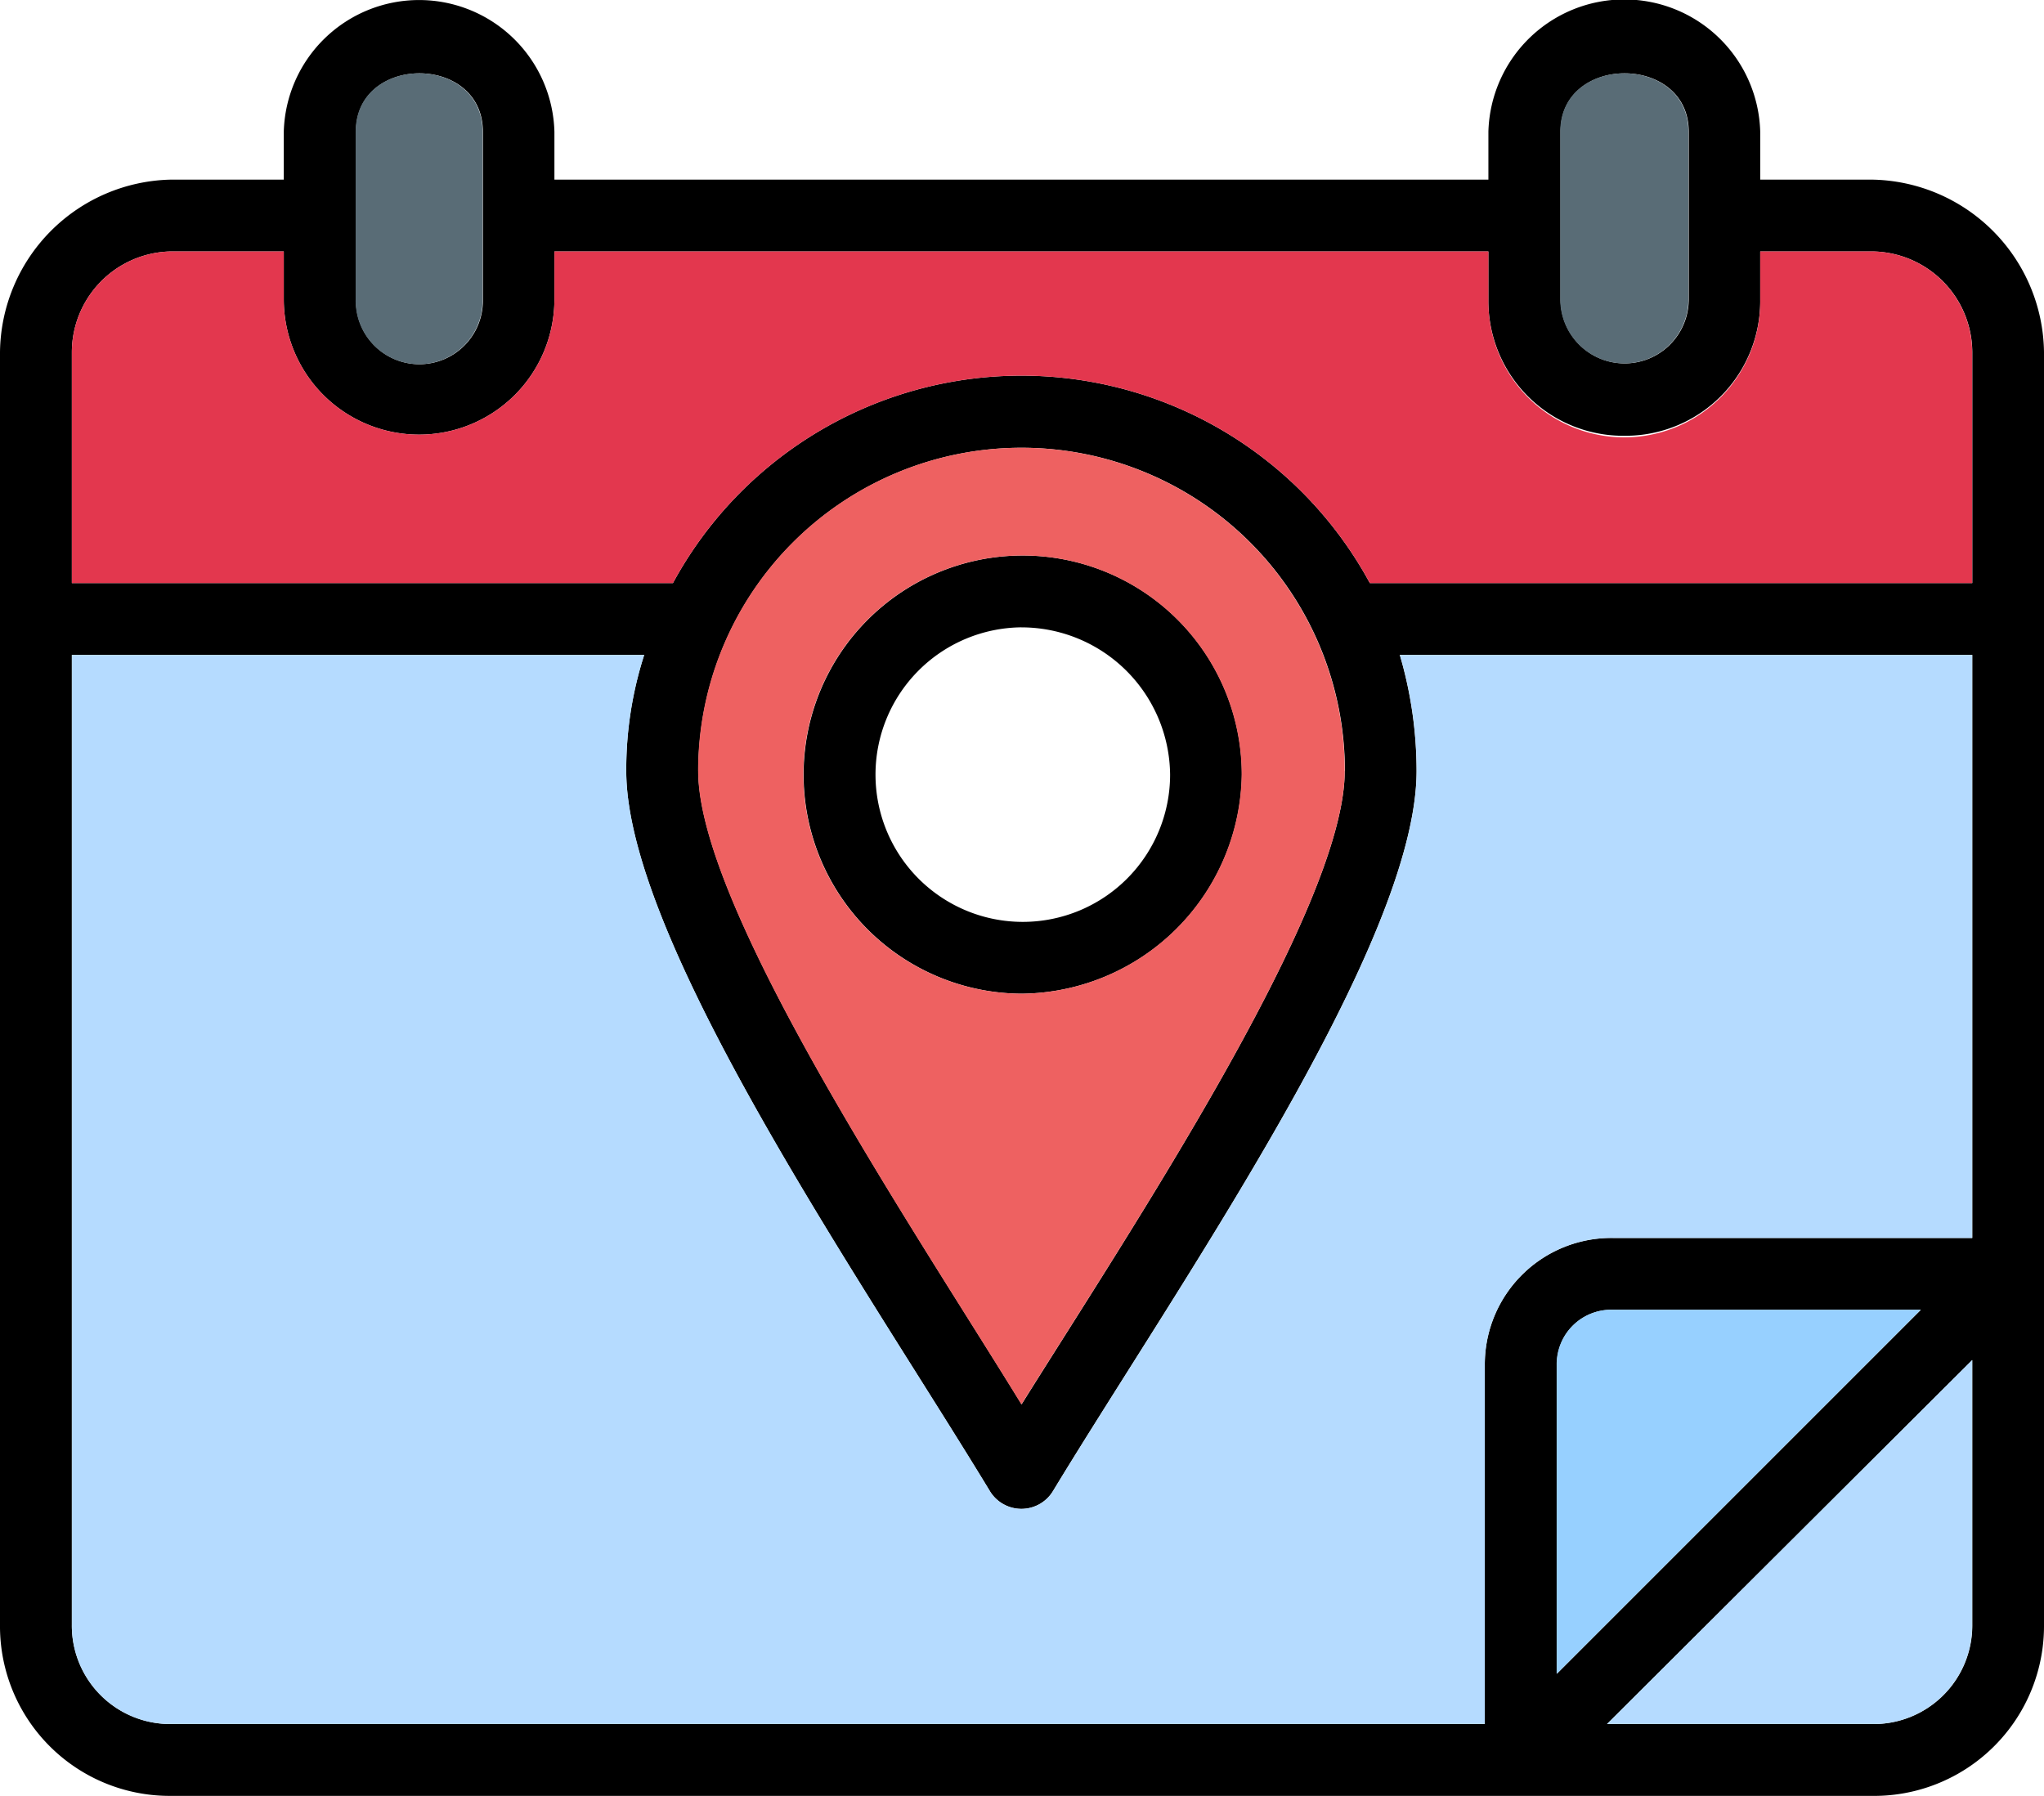 <svg xmlns="http://www.w3.org/2000/svg" width="62.181" height="54.641" viewBox="0 0 62.181 54.641">
  <g id="Layer_x0020_1" transform="translate(0 -103)">
    <path id="Trazado_889855" data-name="Trazado 889855" d="M49.431,116.259a4.105,4.105,0,0,1-4.153-4.153V110.65H16.866v1.457a4.116,4.116,0,1,1-8.233,0V110.65H5.209a3.071,3.071,0,0,0-3.023,3.06v7.03H20.472a12.058,12.058,0,0,1,21.2,0H60v-7.03a3.078,3.078,0,0,0-3.06-3.06H53.548v1.457A4.1,4.1,0,0,1,49.431,116.259ZM0,113.71a5.311,5.311,0,0,1,5.209-5.245H8.633v-1.457a4.118,4.118,0,0,1,8.233,0v1.457H45.279v-1.457a4.136,4.136,0,0,1,8.269,0v1.457h3.388a5.318,5.318,0,0,1,5.245,5.245v38.722a5.17,5.17,0,0,1-5.245,5.209H5.209A5.162,5.162,0,0,1,0,152.431Zm60,9.216H42.583a12.553,12.553,0,0,1,.51,3.533c0,5.282-7.322,15.736-11.074,21.929a1.123,1.123,0,0,1-1.894,0c-3.752-6.193-11.074-16.72-11.074-21.929a11.382,11.382,0,0,1,.546-3.533H2.186v29.506a2.993,2.993,0,0,0,3.023,3.023H45.17V144.527a3.848,3.848,0,0,1,3.9-3.861H60Zm-11.11,32.529h8.05A3,3,0,0,0,60,152.431v-8.05Zm-34.2-45.862v-2.586c0-2.368-3.861-2.368-3.861,0v5.1a1.931,1.931,0,1,0,3.861,0Zm32.784-.036v2.55a1.949,1.949,0,0,0,3.9,0v-5.1c0-2.368-3.9-2.368-3.9,0Zm1.6,33.294a1.657,1.657,0,0,0-1.712,1.676v9.4l11.074-11.074Zm-8.16-16.392a9.835,9.835,0,0,0-19.671,0c0,4.189,6.593,13.988,9.835,19.27C34.351,140.483,40.908,130.648,40.908,126.459Zm-9.835,6.775a6.666,6.666,0,1,1,6.7-6.666A6.765,6.765,0,0,1,31.072,133.234Zm0-11.147a4.481,4.481,0,1,0,4.517,4.481A4.525,4.525,0,0,0,31.072,122.088Z" fill-rule="evenodd"/>
    <path id="Trazado_889856" data-name="Trazado 889856" d="M87.94,675.462c-3.752-6.193-11.074-16.72-11.074-21.929A11.382,11.382,0,0,1,77.412,650H60v29.506a2.993,2.993,0,0,0,3.023,3.023h39.96V671.6a3.848,3.848,0,0,1,3.9-3.861H117.81V650H100.4a12.554,12.554,0,0,1,.51,3.533c0,5.282-7.322,15.736-11.074,21.929A1.123,1.123,0,0,1,87.94,675.462Z" transform="translate(-57.814 -527.074)" fill="#b5dbff" fill-rule="evenodd"/>
    <path id="Trazado_889857" data-name="Trazado 889857" d="M583,486.835c0,4.189,6.593,13.988,9.835,19.27,3.278-5.245,9.835-15.081,9.835-19.27a9.835,9.835,0,1,0-19.671,0Zm9.835,6.775a6.666,6.666,0,1,1,6.7-6.666A6.765,6.765,0,0,1,592.835,493.611Z" transform="translate(-561.763 -360.376)" fill="#ee6161" fill-rule="evenodd"/>
    <path id="Trazado_889858" data-name="Trazado 889858" d="M78.286,323.09a12.058,12.058,0,0,1,21.2,0H117.81v-7.03a3.078,3.078,0,0,0-3.06-3.06h-3.388v1.457a4.135,4.135,0,1,1-8.269,0V313H74.68v1.457a4.116,4.116,0,1,1-8.233,0V313H63.023A3.071,3.071,0,0,0,60,316.06v7.03Z" transform="translate(-57.814 -202.35)" fill="#e3374e" fill-rule="evenodd"/>
    <path id="Trazado_889859" data-name="Trazado 889859" d="M1303,168.576v2.55a1.949,1.949,0,0,0,3.9,0v-5.1c0-2.368-3.9-2.368-3.9,0Z" transform="translate(-1255.536 -59.019)" fill="#596c76" fill-rule="evenodd"/>
    <path id="Trazado_889860" data-name="Trazado 889860" d="M300.861,171.126v-5.1c0-2.368-3.861-2.368-3.861,0v5.1A1.931,1.931,0,1,0,300.861,171.126Z" transform="translate(-286.181 -59.019)" fill="#596c76" fill-rule="evenodd"/>
    <path id="Trazado_889861" data-name="Trazado 889861" d="M1301.712,1197a1.657,1.657,0,0,0-1.712,1.676v9.4L1311.074,1197Z" transform="translate(-1252.645 -1054.149)" fill="#97d0ff" fill-rule="evenodd"/>
    <path id="Trazado_889862" data-name="Trazado 889862" d="M1353.11,1239,1342,1250.074h8.05a3,3,0,0,0,3.06-3.023Z" transform="translate(-1293.115 -1094.619)" fill="#b5dbff" fill-rule="evenodd"/>
  </g>
</svg>
